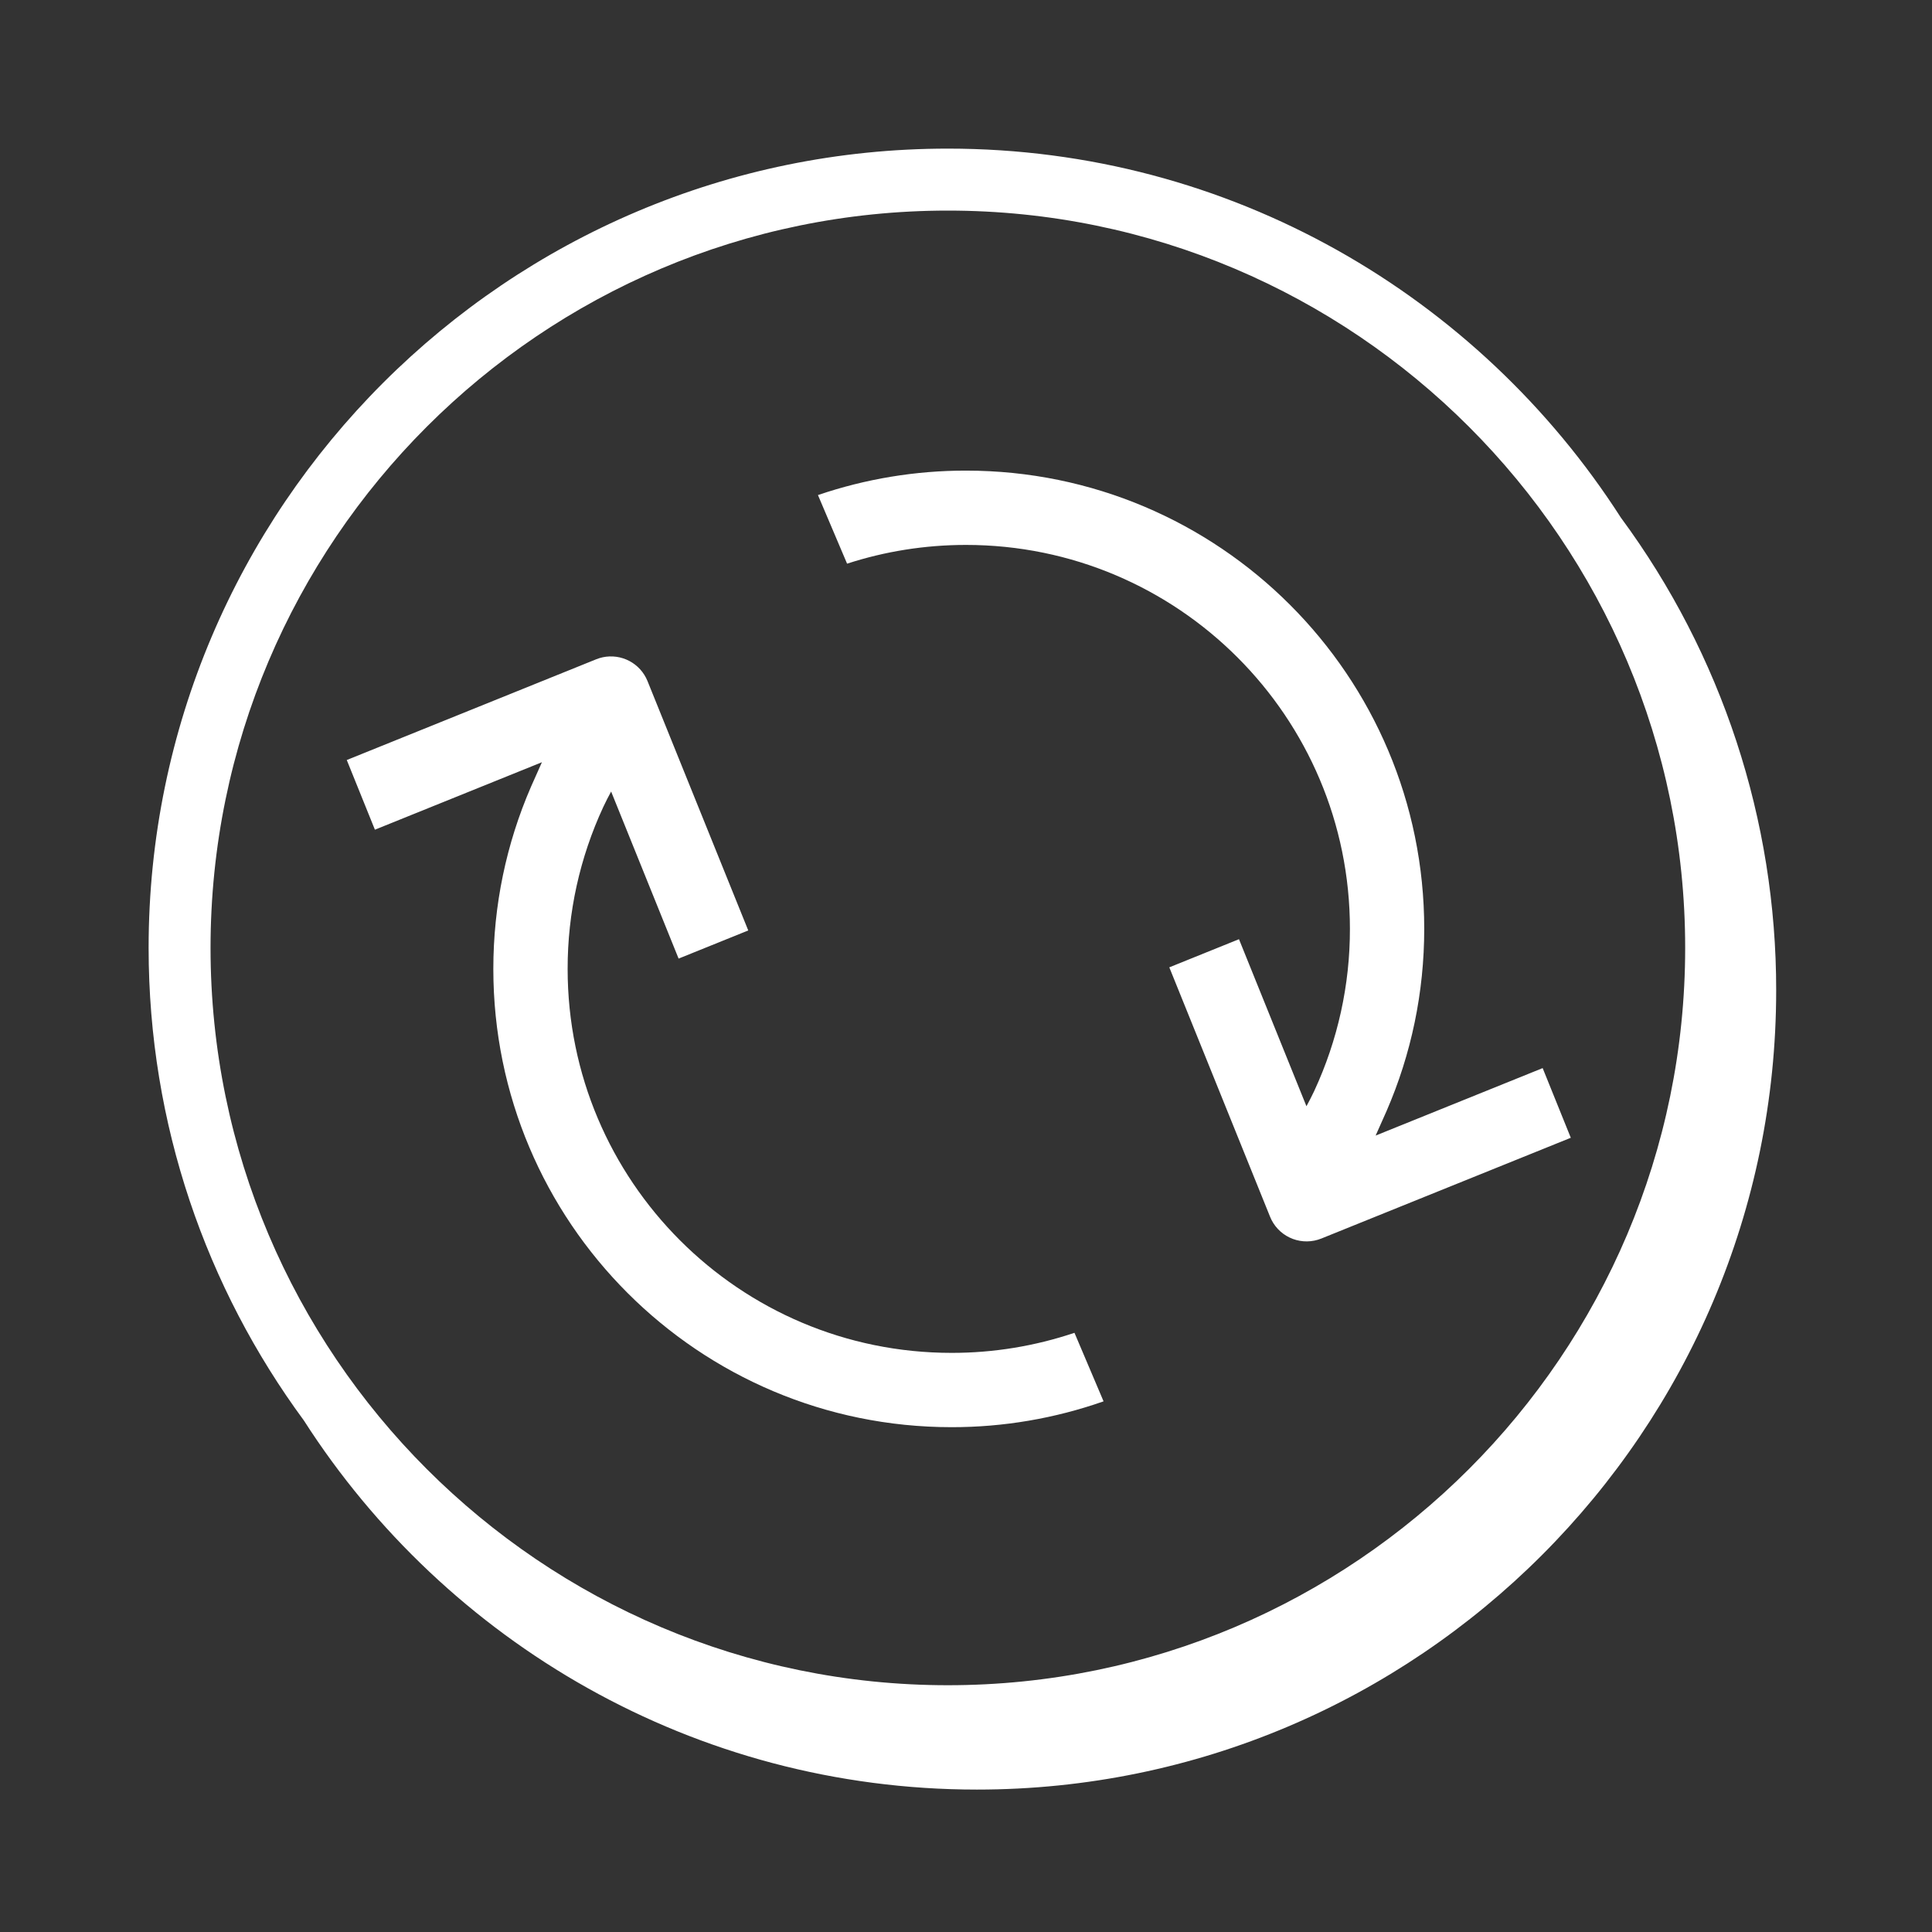 <svg width="78" height="78" viewBox="0 0 78 78" fill="none" xmlns="http://www.w3.org/2000/svg">
<rect x="0" y="0" width="78" height="78" fill="#333333" stroke="none"/>
<path fill-rule="evenodd" clip-rule="evenodd" d="M38.268 68.037C21.854 68.037 8.5 54.683 8.5 38.269C8.5 21.855 21.854 8.502 38.268 8.502C54.681 8.502 68.035 21.855 68.035 38.269C68.035 54.683 54.681 68.037 38.268 68.037ZM65.437 20.895C59.696 11.947 49.666 6 38.268 6C20.476 6 6 20.475 6 38.268C6 45.401 8.331 51.998 12.266 57.346C18.006 66.3 28.039 72.25 39.442 72.25C57.234 72.25 71.709 57.775 71.709 39.983C71.715 33.113 69.517 26.422 65.437 20.895Z" fill="white"/>
<path d="M39 19C49.217 19 57.5 27.283 57.5 37.5C57.5 40.064 56.977 42.557 55.978 44.858L55.538 45.846L62.281 43.122L63.417 45.935L53.346 50.003C52.978 50.151 52.568 50.157 52.196 50.019C51.824 49.88 51.517 49.608 51.336 49.255L51.276 49.123L47.208 39.054L50.021 37.918L52.745 44.662C52.849 44.472 52.953 44.268 53.057 44.05C54.01 41.998 54.503 39.763 54.5 37.5C54.5 28.94 47.56 22 39 22C37.344 22 35.728 22.26 34.199 22.757L33.023 19.987C34.947 19.332 36.967 18.998 39 19ZM26.081 27.364L26.141 27.495L30.209 37.565L27.397 38.701L24.673 31.957C24.569 32.147 24.464 32.35 24.361 32.569C23.407 34.621 22.914 36.856 22.917 39.119C22.917 47.679 29.857 54.619 38.417 54.619C40.104 54.621 41.78 54.347 43.379 53.809L44.554 56.576C42.582 57.268 40.507 57.621 38.417 57.619C28.2 57.619 19.917 49.336 19.917 39.119C19.917 36.555 20.44 34.062 21.439 31.76L21.879 30.773L15.136 33.497L14 30.684L24.072 26.616C24.417 26.477 24.8 26.464 25.154 26.578C25.508 26.692 25.811 26.926 26.01 27.24L26.081 27.364Z" fill="white"/>
</svg>
